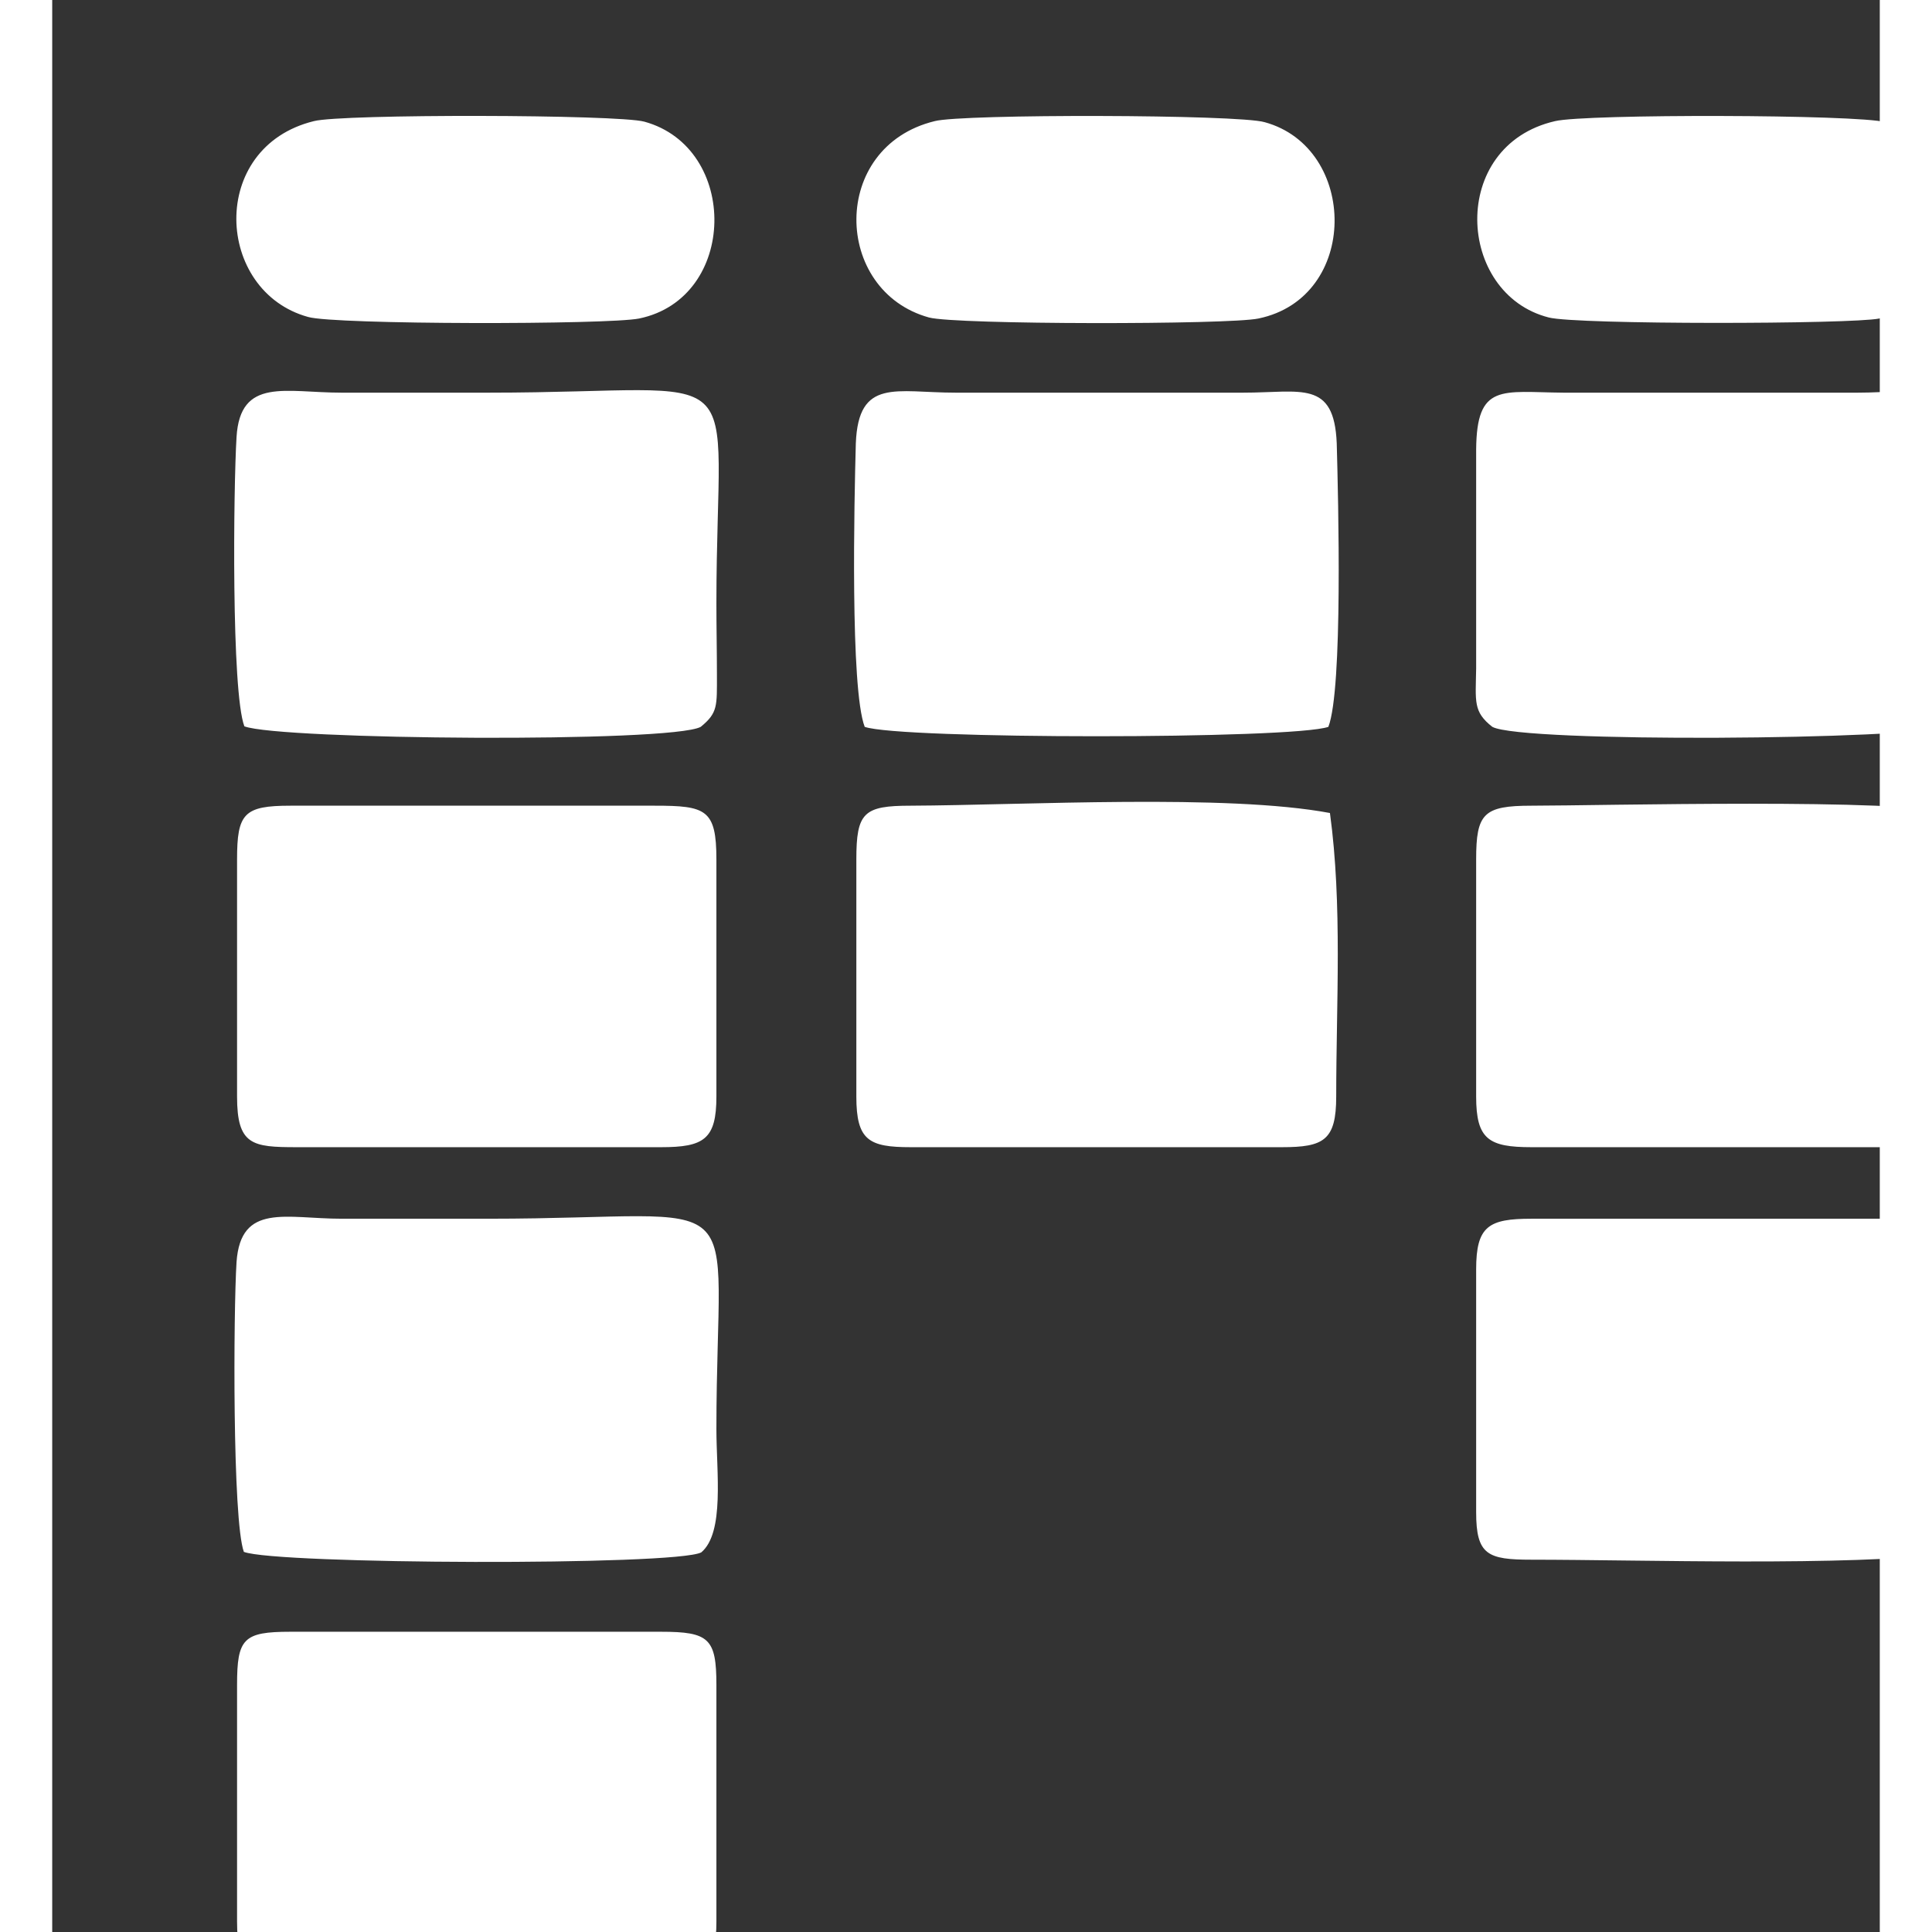 <svg id="Capa_1" height="35" viewBox="0 0 35 37" fill="#fff" width="35" xmlns="http://www.w3.org/2000/svg">
 <rect x="0" y="0" width="35" height="37" fill="#333333" stroke="none"/>
 <g id="Layer_x0020_1">
  <path class="fil0" d="M3.68 13.91c0.68,0.26 8.17,0.32 8.74,0.01 0.33,-0.27 0.31,-0.4 0.31,-1 0,-0.45 -0.01,-0.91 -0.01,-1.36 0,-4.83 0.8,-4.04 -4.36,-4.04 -0.94,0 -1.88,0 -2.82,0 -1.07,0 -1.94,-0.3 -2.01,0.85 -0.06,0.99 -0.1,4.88 0.15,5.54zm1.33 -11.59c-2.03,0.5 -1.89,3.26 -0.11,3.75 0.51,0.15 5.75,0.15 6.34,0.03 1.89,-0.39 1.92,-3.27 0.1,-3.77 -0.51,-0.14 -5.8,-0.15 -6.33,-0.01zm11.89 0c-2.01,0.49 -1.95,3.25 -0.11,3.76 0.51,0.14 5.75,0.14 6.31,0.02 1.94,-0.4 1.91,-3.27 0.12,-3.76 -0.5,-0.15 -5.8,-0.16 -6.32,-0.02zm11.88 0c-2.04,0.47 -1.89,3.31 -0.12,3.76 0.53,0.14 5.8,0.13 6.33,0.02 1.91,-0.4 1.95,-3.27 0.12,-3.76 -0.55,-0.15 -5.75,-0.16 -6.33,-0.02zm-25.24 29.95l0 4.53c0,0.94 0.27,0.98 1.14,0.98l6.98 0c0.83,0 1.06,-0.15 1.06,-0.98l0 -4.53c0,-0.89 -0.14,-1.02 -1.06,-1.02l-7.1 0c-0.9,0 -1.02,0.13 -1.02,1.02zm0 -15.81l0 4.54c0,0.93 0.29,0.97 1.14,0.97l6.98 0c0.82,0 1.06,-0.15 1.06,-0.97l0 -4.54c0,-0.96 -0.2,-1.03 -1.18,-1.03l-6.98 0c-0.89,0 -1.02,0.15 -1.02,1.03zm23.73 7.85l0 4.65c0,0.82 0.22,0.91 1.06,0.91 2.1,0 6.1,0.13 7.99,-0.12 0.33,-1.78 0.14,-3.64 0.14,-5.44 0,-0.85 -0.23,-0.97 -1.03,-0.97l-7.1 0c-0.82,0 -1.06,0.14 -1.06,0.97zm0 -7.85l0 4.54c0,0.82 0.24,0.97 1.06,0.97l7.1 0c0.8,0 1.03,-0.13 1.03,-0.97 0,-1.77 0.11,-3.68 -0.12,-5.42 -0.85,-0.3 -6.72,-0.15 -8.01,-0.15 -0.92,0 -1.06,0.15 -1.06,1.03zm-23.6 13.26c0.61,0.24 8.26,0.27 8.76,0.01 0.45,-0.38 0.29,-1.54 0.29,-2.36 0,-4.82 0.8,-4.03 -4.36,-4.03 -0.94,0 -1.88,0 -2.82,0 -1.06,0 -1.93,-0.31 -2.01,0.83 -0.06,0.95 -0.08,4.94 0.14,5.55zm11.73 -13.26l0 4.54c0,0.84 0.24,0.97 1.04,0.97l7.11 0c0.8,0 1.04,-0.13 1.04,-0.97 0,-1.79 0.12,-3.67 -0.12,-5.43 -1.97,-0.37 -5.84,-0.15 -8.03,-0.14 -0.9,0 -1.04,0.13 -1.04,1.03zm0.16 -2.54c0.67,0.24 8.2,0.24 8.88,0 0.28,-0.73 0.19,-4.35 0.16,-5.43 -0.05,-1.22 -0.68,-0.97 -1.79,-0.97l-5.51 0c-1.14,0 -1.86,-0.29 -1.91,0.97 -0.03,1.08 -0.11,4.7 0.17,5.43zm12.02 0c0.56,0.31 8.06,0.25 8.73,-0.01 0.26,-0.68 0.19,-4.39 0.15,-5.42 -0.03,-1.26 -0.74,-0.97 -1.88,-0.97l-5.64 0c-1.18,-0.01 -1.66,-0.19 -1.67,1.09l0 4.19c-0.01,0.64 -0.06,0.83 0.31,1.12z"/>
 </g>
</svg>
